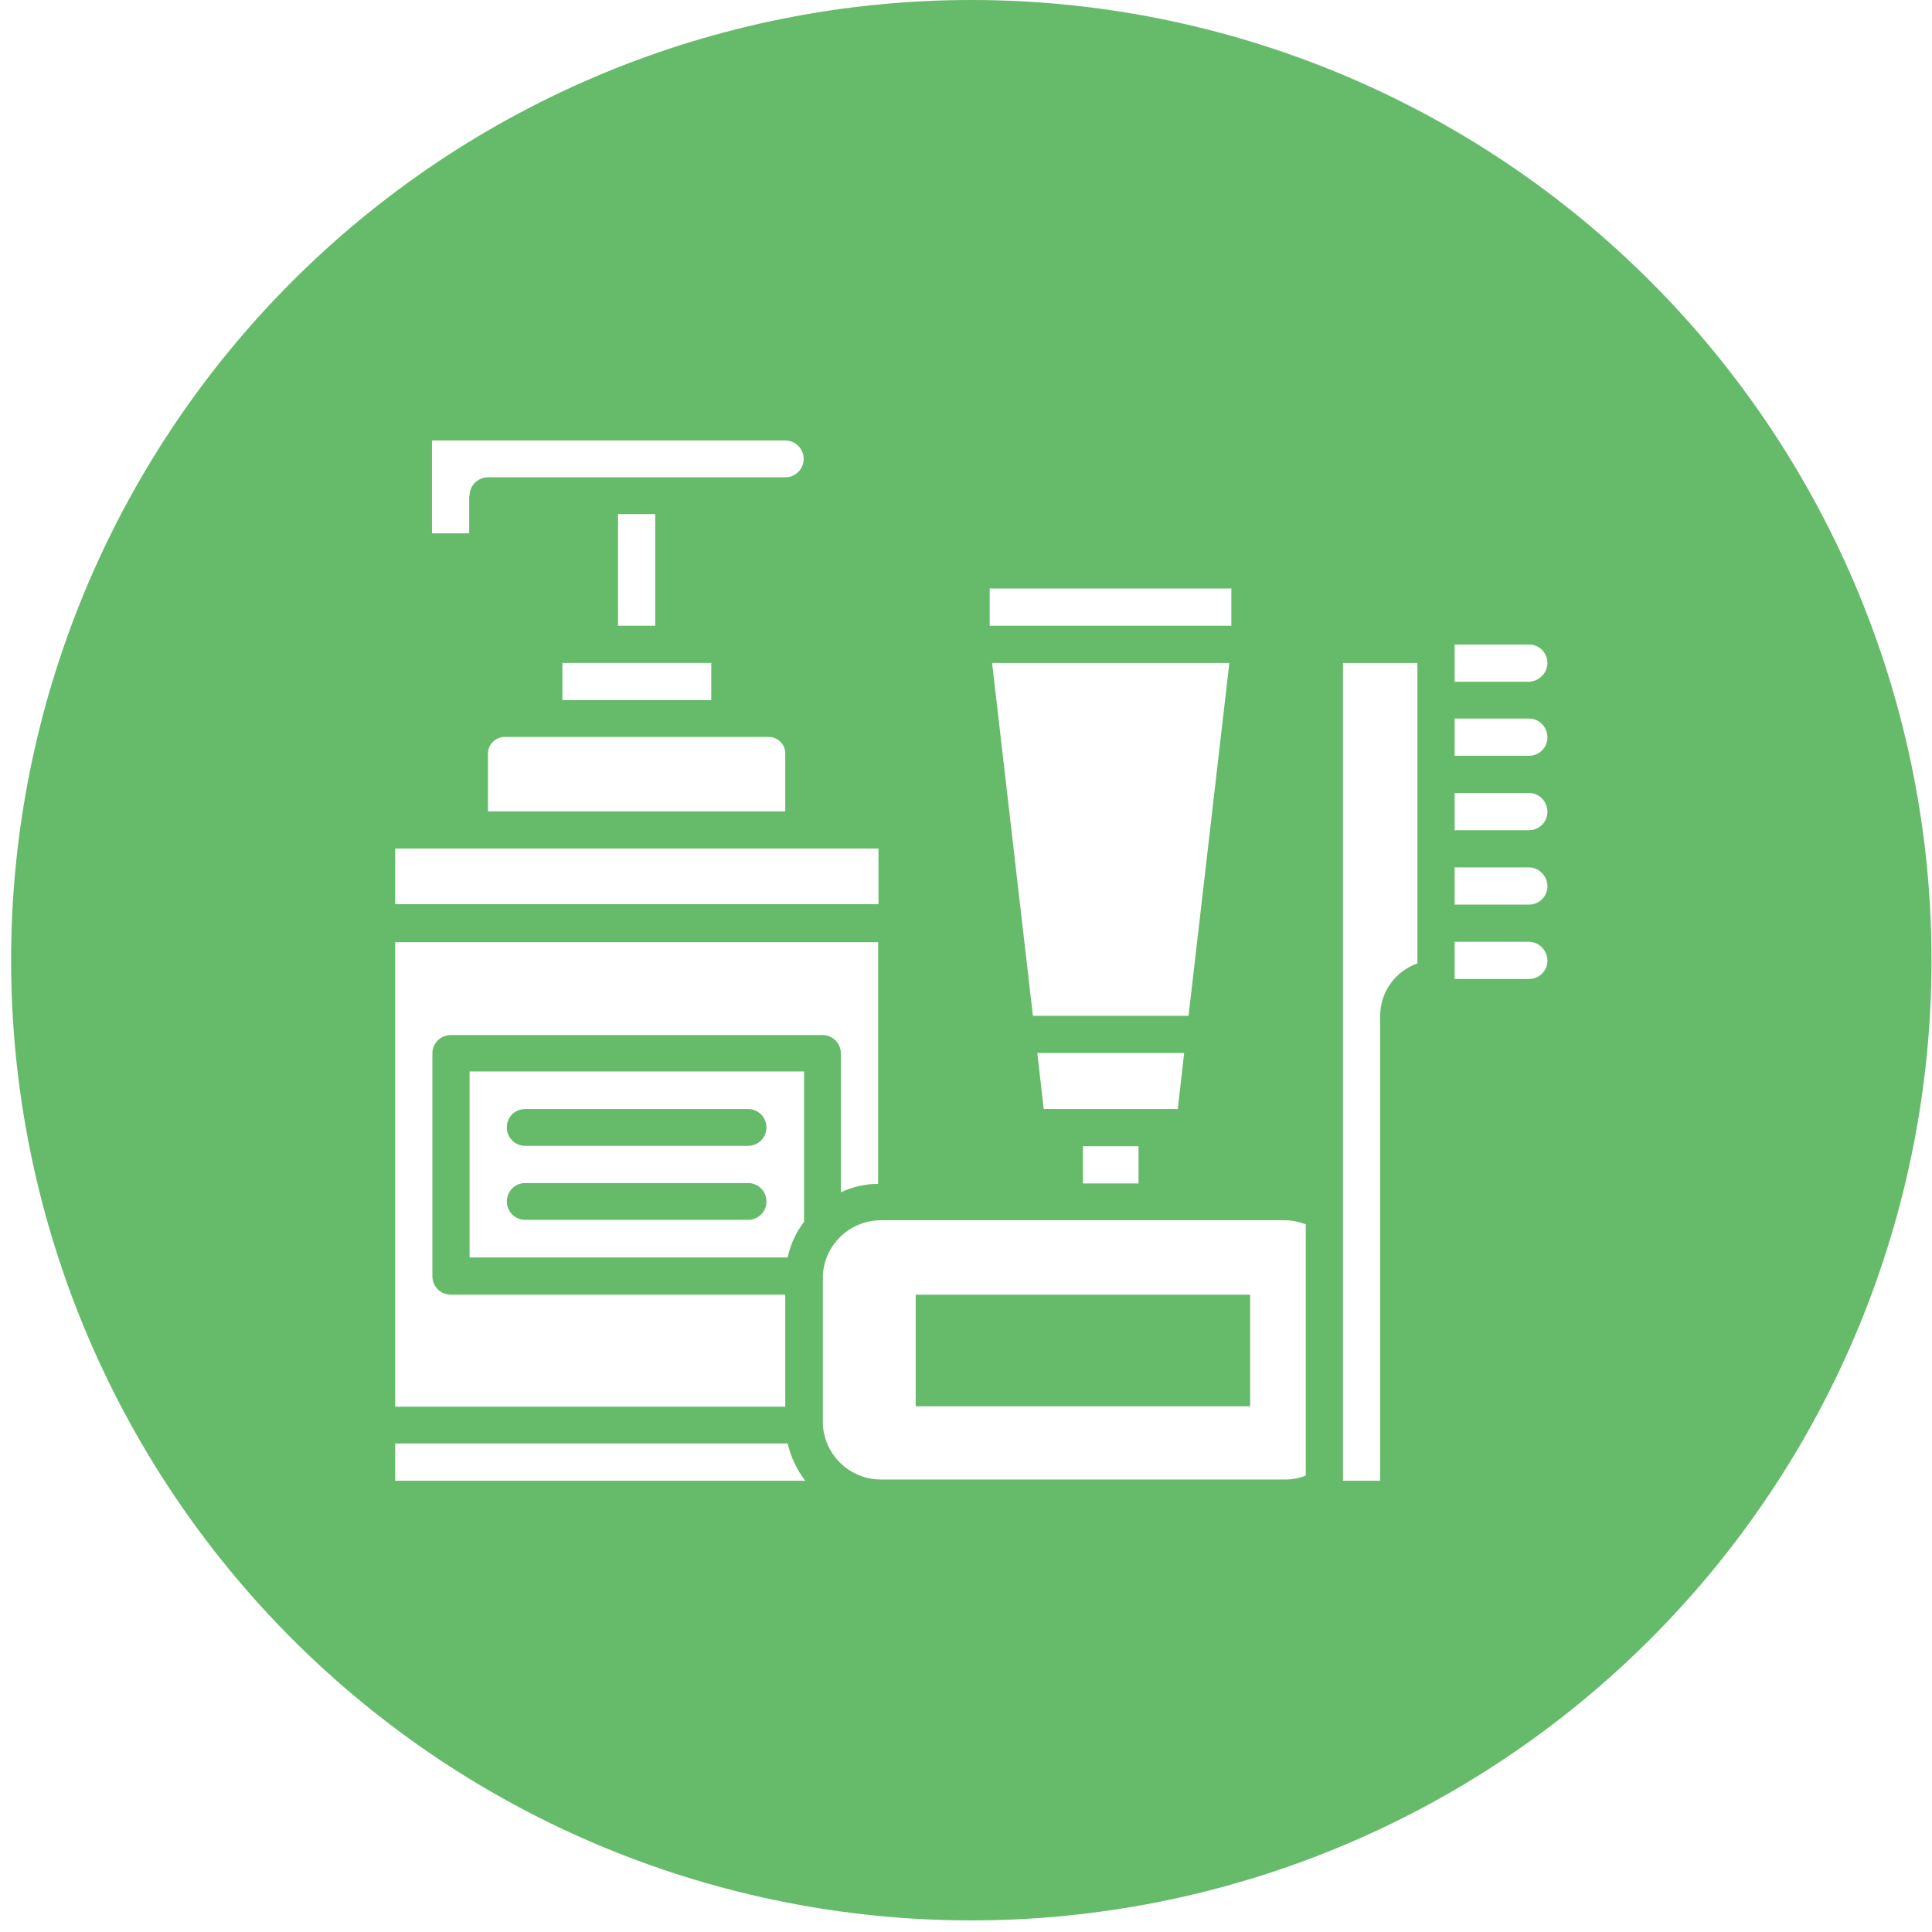 <svg xmlns="http://www.w3.org/2000/svg" xmlns:xlink="http://www.w3.org/1999/xlink" width="500" zoomAndPan="magnify" viewBox="0 0 375 375" height="500" preserveAspectRatio="xMidYMid meet" version="1.0"><defs><g/><clipPath id="f74e8fc846"><path d="M 2.156 0 L 374.906 0 L 374.906 372.75 L 2.156 372.75 Z M 2.156 0 " clip-rule="nonzero"/></clipPath></defs><rect x="-37.5" width="450" fill="#ffffff" y="-37.5" height="450" fill-opacity="1"/><rect x="-37.5" width="450" fill="#ffffff" y="-37.5" height="450" fill-opacity="1"/><g clip-path="url(#f74e8fc846)"><path fill="#66bb6a" d="M 374.906 186.375 C 374.906 189.426 374.828 192.473 374.68 195.52 C 374.531 198.566 374.305 201.605 374.008 204.645 C 373.707 207.68 373.336 210.703 372.887 213.723 C 372.441 216.738 371.918 219.742 371.324 222.734 C 370.73 225.727 370.059 228.703 369.32 231.66 C 368.578 234.621 367.766 237.559 366.879 240.477 C 365.996 243.395 365.039 246.289 364.012 249.164 C 362.984 252.035 361.887 254.879 360.719 257.699 C 359.551 260.516 358.316 263.305 357.012 266.059 C 355.707 268.816 354.336 271.543 352.898 274.23 C 351.461 276.922 349.957 279.574 348.391 282.191 C 346.82 284.809 345.191 287.383 343.496 289.918 C 341.801 292.457 340.043 294.949 338.227 297.398 C 336.41 299.848 334.535 302.254 332.602 304.609 C 330.664 306.969 328.672 309.277 326.625 311.535 C 324.578 313.797 322.473 316.004 320.316 318.16 C 318.16 320.32 315.953 322.422 313.691 324.469 C 311.43 326.52 309.121 328.508 306.766 330.445 C 304.406 332.379 302.004 334.254 299.555 336.074 C 297.102 337.891 294.609 339.645 292.074 341.34 C 289.539 343.035 286.961 344.664 284.348 346.234 C 281.73 347.801 279.078 349.305 276.387 350.742 C 273.695 352.18 270.973 353.551 268.215 354.855 C 265.457 356.16 262.672 357.395 259.852 358.562 C 257.035 359.73 254.191 360.828 251.316 361.855 C 248.445 362.883 245.551 363.84 242.633 364.727 C 239.711 365.609 236.773 366.422 233.816 367.164 C 230.855 367.906 227.883 368.574 224.891 369.168 C 221.898 369.766 218.895 370.285 215.875 370.734 C 212.859 371.18 209.832 371.555 206.797 371.852 C 203.762 372.152 200.723 372.375 197.676 372.527 C 194.629 372.676 191.578 372.75 188.531 372.75 C 185.48 372.75 182.43 372.676 179.387 372.527 C 176.34 372.375 173.297 372.152 170.262 371.852 C 167.227 371.555 164.199 371.18 161.184 370.734 C 158.164 370.285 155.16 369.766 152.172 369.168 C 149.18 368.574 146.203 367.906 143.246 367.164 C 140.285 366.422 137.348 365.609 134.43 364.727 C 131.508 363.84 128.613 362.883 125.742 361.855 C 122.871 360.828 120.023 359.73 117.207 358.562 C 114.391 357.395 111.602 356.16 108.844 354.855 C 106.086 353.551 103.363 352.18 100.672 350.742 C 97.984 349.305 95.332 347.801 92.715 346.234 C 90.098 344.664 87.523 343.035 84.984 341.34 C 82.449 339.645 79.957 337.891 77.508 336.074 C 75.055 334.254 72.652 332.379 70.293 330.445 C 67.938 328.508 65.629 326.52 63.367 324.469 C 61.109 322.422 58.898 320.32 56.742 318.16 C 54.586 316.004 52.484 313.797 50.434 311.535 C 48.387 309.277 46.395 306.969 44.461 304.609 C 42.523 302.254 40.648 299.848 38.832 297.398 C 37.016 294.949 35.258 292.457 33.566 289.918 C 31.871 287.383 30.238 284.809 28.672 282.191 C 27.102 279.574 25.602 276.922 24.16 274.23 C 22.723 271.543 21.352 268.816 20.051 266.059 C 18.746 263.305 17.508 260.516 16.344 257.699 C 15.176 254.879 14.078 252.035 13.051 249.164 C 12.023 246.289 11.066 243.395 10.18 240.477 C 9.293 237.559 8.48 234.621 7.742 231.66 C 7 228.703 6.332 225.727 5.734 222.734 C 5.141 219.742 4.621 216.738 4.172 213.723 C 3.723 210.703 3.352 207.68 3.051 204.645 C 2.754 201.605 2.527 198.566 2.379 195.52 C 2.23 192.473 2.156 189.426 2.156 186.375 C 2.156 183.324 2.23 180.277 2.379 177.23 C 2.527 174.184 2.754 171.141 3.051 168.105 C 3.352 165.07 3.723 162.047 4.172 159.027 C 4.621 156.012 5.141 153.008 5.734 150.016 C 6.332 147.023 7 144.047 7.742 141.09 C 8.48 138.129 9.293 135.191 10.18 132.273 C 11.066 129.355 12.023 126.461 13.051 123.586 C 14.078 120.715 15.176 117.871 16.344 115.051 C 17.508 112.234 18.746 109.445 20.051 106.688 C 21.352 103.934 22.723 101.207 24.16 98.52 C 25.602 95.828 27.102 93.176 28.672 90.559 C 30.238 87.941 31.871 85.367 33.566 82.832 C 35.258 80.293 37.016 77.801 38.832 75.352 C 40.648 72.902 42.523 70.496 44.461 68.141 C 46.395 65.781 48.387 63.473 50.434 61.215 C 52.484 58.953 54.586 56.746 56.742 54.59 C 58.898 52.43 61.109 50.328 63.367 48.281 C 65.629 46.23 67.938 44.238 70.293 42.305 C 72.652 40.371 75.055 38.496 77.508 36.676 C 79.957 34.859 82.449 33.105 84.984 31.41 C 87.523 29.715 90.098 28.082 92.715 26.516 C 95.332 24.949 97.984 23.445 100.672 22.008 C 103.363 20.57 106.086 19.199 108.844 17.895 C 111.602 16.59 114.391 15.355 117.207 14.188 C 120.023 13.02 122.871 11.922 125.742 10.895 C 128.613 9.867 131.508 8.91 134.43 8.023 C 137.348 7.141 140.285 6.328 143.246 5.586 C 146.203 4.844 149.18 4.176 152.172 3.582 C 155.16 2.984 158.164 2.465 161.184 2.016 C 164.199 1.57 167.227 1.195 170.262 0.898 C 173.297 0.598 176.34 0.375 179.387 0.223 C 182.43 0.074 185.48 0 188.531 0 C 191.578 0 194.629 0.074 197.676 0.223 C 200.723 0.375 203.762 0.598 206.797 0.898 C 209.832 1.195 212.859 1.57 215.875 2.016 C 218.895 2.465 221.898 2.984 224.891 3.582 C 227.883 4.176 230.855 4.844 233.816 5.586 C 236.773 6.328 239.711 7.141 242.633 8.023 C 245.551 8.91 248.445 9.867 251.316 10.895 C 254.191 11.922 257.035 13.02 259.852 14.188 C 262.672 15.355 265.457 16.59 268.215 17.895 C 270.973 19.199 273.695 20.57 276.387 22.008 C 279.078 23.445 281.73 24.949 284.348 26.516 C 286.961 28.082 289.539 29.715 292.074 31.41 C 294.609 33.105 297.102 34.859 299.555 36.676 C 302.004 38.496 304.406 40.371 306.766 42.305 C 309.121 44.238 311.43 46.23 313.691 48.281 C 315.953 50.328 318.16 52.43 320.316 54.59 C 322.473 56.746 324.578 58.953 326.625 61.215 C 328.672 63.473 330.664 65.781 332.602 68.141 C 334.535 70.496 336.41 72.902 338.227 75.352 C 340.043 77.801 341.801 80.293 343.496 82.832 C 345.191 85.367 346.82 87.941 348.391 90.559 C 349.957 93.176 351.461 95.828 352.898 98.52 C 354.336 101.207 355.707 103.934 357.012 106.688 C 358.316 109.445 359.551 112.234 360.719 115.051 C 361.887 117.871 362.984 120.715 364.012 123.586 C 365.039 126.461 365.996 129.355 366.879 132.273 C 367.766 135.191 368.578 138.129 369.32 141.09 C 370.059 144.047 370.73 147.023 371.324 150.016 C 371.918 153.008 372.441 156.012 372.887 159.027 C 373.336 162.047 373.707 165.07 374.008 168.105 C 374.305 171.141 374.531 174.184 374.68 177.23 C 374.828 180.277 374.906 183.324 374.906 186.375 Z M 374.906 186.375 " fill-opacity="1" fill-rule="nonzero"/></g><path fill="#ffffff" d="M 94.723 146.227 L 94.723 157.488 L 152.418 157.488 L 152.418 146.227 C 152.418 144.52 151.023 143.043 149.234 143.043 L 97.828 143.043 C 96.117 143.121 94.723 144.52 94.723 146.227 Z M 94.723 146.227 " fill-opacity="1" fill-rule="nonzero"/><path fill="#ffffff" d="M 109.164 128.676 L 138.055 128.676 L 138.055 135.898 L 109.164 135.898 Z M 109.164 128.676 " fill-opacity="1" fill-rule="nonzero"/><path fill="#ffffff" d="M 91.148 96.215 C 91.148 94.195 92.781 92.645 94.723 92.645 L 152.418 92.645 C 154.438 92.645 155.992 91.012 155.992 89.07 C 155.992 87.051 154.359 85.5 152.418 85.5 L 83.848 85.5 L 83.848 103.516 L 91.07 103.516 L 91.07 96.215 Z M 91.148 96.215 " fill-opacity="1" fill-rule="nonzero"/><path fill="#ffffff" d="M 119.961 99.789 L 127.18 99.789 L 127.18 121.453 L 119.961 121.453 Z M 119.961 99.789 " fill-opacity="1" fill-rule="nonzero"/><path fill="#ffffff" d="M 76.703 164.707 L 170.512 164.707 L 170.512 175.504 L 76.703 175.504 Z M 76.703 164.707 " fill-opacity="1" fill-rule="nonzero"/><path fill="#ffffff" d="M 152.418 251.297 L 87.5 251.297 C 85.48 251.297 83.926 249.664 83.926 247.723 L 83.926 204.469 C 83.926 202.449 85.559 200.898 87.5 200.898 L 159.641 200.898 C 161.66 200.898 163.215 202.527 163.215 204.469 L 163.215 231.414 C 165.387 230.406 167.875 229.785 170.438 229.785 L 170.438 182.879 L 76.703 182.879 L 76.703 273.039 L 152.418 273.039 Z M 152.418 251.297 " fill-opacity="1" fill-rule="nonzero"/><path fill="#ffffff" d="M 152.887 244.074 C 153.43 241.512 154.516 239.18 156.07 237.164 L 156.07 207.965 L 91.148 207.965 L 91.148 244.074 Z M 101.941 215.262 L 145.199 215.262 C 147.215 215.262 148.77 216.895 148.77 218.836 C 148.77 220.855 147.141 222.406 145.199 222.406 L 101.941 222.406 C 99.926 222.406 98.371 220.777 98.371 218.836 C 98.371 216.816 99.926 215.262 101.941 215.262 Z M 101.941 229.629 L 145.199 229.629 C 147.215 229.629 148.77 231.262 148.77 233.203 C 148.77 235.223 147.141 236.773 145.199 236.773 L 101.941 236.773 C 99.926 236.773 98.371 235.145 98.371 233.203 C 98.371 231.262 99.926 229.629 101.941 229.629 Z M 101.941 229.629 " fill-opacity="1" fill-rule="nonzero"/><path fill="#ffffff" d="M 76.703 280.184 L 76.703 287.406 L 156.301 287.406 C 154.672 285.309 153.508 282.824 152.887 280.184 Z M 76.703 280.184 " fill-opacity="1" fill-rule="nonzero"/><path fill="#ffffff" d="M 229.844 204.391 L 201.344 204.391 L 202.586 215.262 L 228.602 215.262 Z M 229.844 204.391 " fill-opacity="1" fill-rule="nonzero"/><path fill="#ffffff" d="M 238.617 128.676 L 192.566 128.676 L 200.488 197.168 L 230.695 197.168 Z M 238.617 128.676 " fill-opacity="1" fill-rule="nonzero"/><path fill="#ffffff" d="M 192.102 114.23 L 239.008 114.23 L 239.008 121.453 L 192.102 121.453 Z M 192.102 114.23 " fill-opacity="1" fill-rule="nonzero"/><path fill="#ffffff" d="M 210.195 222.484 L 220.988 222.484 L 220.988 229.707 L 210.195 229.707 Z M 210.195 222.484 " fill-opacity="1" fill-rule="nonzero"/><path fill="#ffffff" d="M 170.98 236.852 C 164.922 236.852 159.953 241.668 159.719 247.645 C 159.719 247.723 159.719 247.801 159.719 247.801 C 159.719 247.879 159.719 247.957 159.719 248.035 L 159.719 275.992 C 159.719 276.066 159.719 276.145 159.719 276.223 C 159.719 276.301 159.719 276.379 159.719 276.379 C 159.953 282.359 164.922 287.172 170.98 287.172 L 249.414 287.172 C 250.809 287.172 252.207 286.941 253.449 286.395 L 253.449 237.629 C 252.129 237.164 250.809 236.852 249.414 236.852 Z M 242.656 272.961 L 177.734 272.961 L 177.734 251.297 L 242.656 251.297 Z M 242.656 272.961 " fill-opacity="1" fill-rule="nonzero"/><path fill="#ffffff" d="M 260.672 287.406 L 267.895 287.406 L 267.895 197.168 C 267.895 192.434 270.922 188.473 275.117 186.996 L 275.117 128.676 L 260.672 128.676 Z M 260.672 287.406 " fill-opacity="1" fill-rule="nonzero"/><path fill="#ffffff" d="M 296.781 168.359 L 282.34 168.359 L 282.34 175.582 L 296.781 175.582 C 298.801 175.582 300.355 173.949 300.355 172.008 C 300.355 170.066 298.723 168.359 296.781 168.359 Z M 296.781 168.359 " fill-opacity="1" fill-rule="nonzero"/><path fill="#ffffff" d="M 296.781 139.469 L 282.34 139.469 L 282.34 146.691 L 296.781 146.691 C 298.801 146.691 300.355 145.062 300.355 143.121 C 300.355 141.102 298.723 139.469 296.781 139.469 Z M 296.781 139.469 " fill-opacity="1" fill-rule="nonzero"/><path fill="#ffffff" d="M 296.781 153.914 L 282.34 153.914 L 282.34 161.137 L 296.781 161.137 C 298.801 161.137 300.355 159.508 300.355 157.566 C 300.355 155.547 298.723 153.914 296.781 153.914 Z M 296.781 153.914 " fill-opacity="1" fill-rule="nonzero"/><path fill="#ffffff" d="M 296.781 182.805 L 282.34 182.805 L 282.34 190.023 L 296.781 190.023 C 298.801 190.023 300.355 188.395 300.355 186.453 C 300.355 184.512 298.723 182.805 296.781 182.805 Z M 296.781 182.805 " fill-opacity="1" fill-rule="nonzero"/><path fill="#ffffff" d="M 300.355 128.676 C 300.355 126.656 298.723 125.105 296.781 125.105 L 282.34 125.105 L 282.34 132.328 L 296.781 132.328 C 298.723 132.25 300.355 130.617 300.355 128.676 Z M 300.355 128.676 " fill-opacity="1" fill-rule="nonzero"/><g fill="#ffffff" fill-opacity="1"><g transform="translate(361.051, 14.9)"><g><path d="M 2.203 0.078 C 1.93 0.078 1.688 0.02 1.469 -0.094 C 1.258 -0.207 1.098 -0.363 0.984 -0.562 C 0.879 -0.758 0.828 -0.984 0.828 -1.234 C 0.828 -1.484 0.879 -1.707 0.984 -1.906 C 1.098 -2.102 1.258 -2.258 1.469 -2.375 C 1.688 -2.488 1.93 -2.547 2.203 -2.547 C 2.484 -2.547 2.727 -2.488 2.938 -2.375 C 3.156 -2.27 3.316 -2.117 3.422 -1.922 C 3.535 -1.723 3.594 -1.5 3.594 -1.25 C 3.594 -0.863 3.469 -0.547 3.219 -0.297 C 2.969 -0.047 2.629 0.078 2.203 0.078 Z M 2.203 0.078 "/></g></g></g></svg>